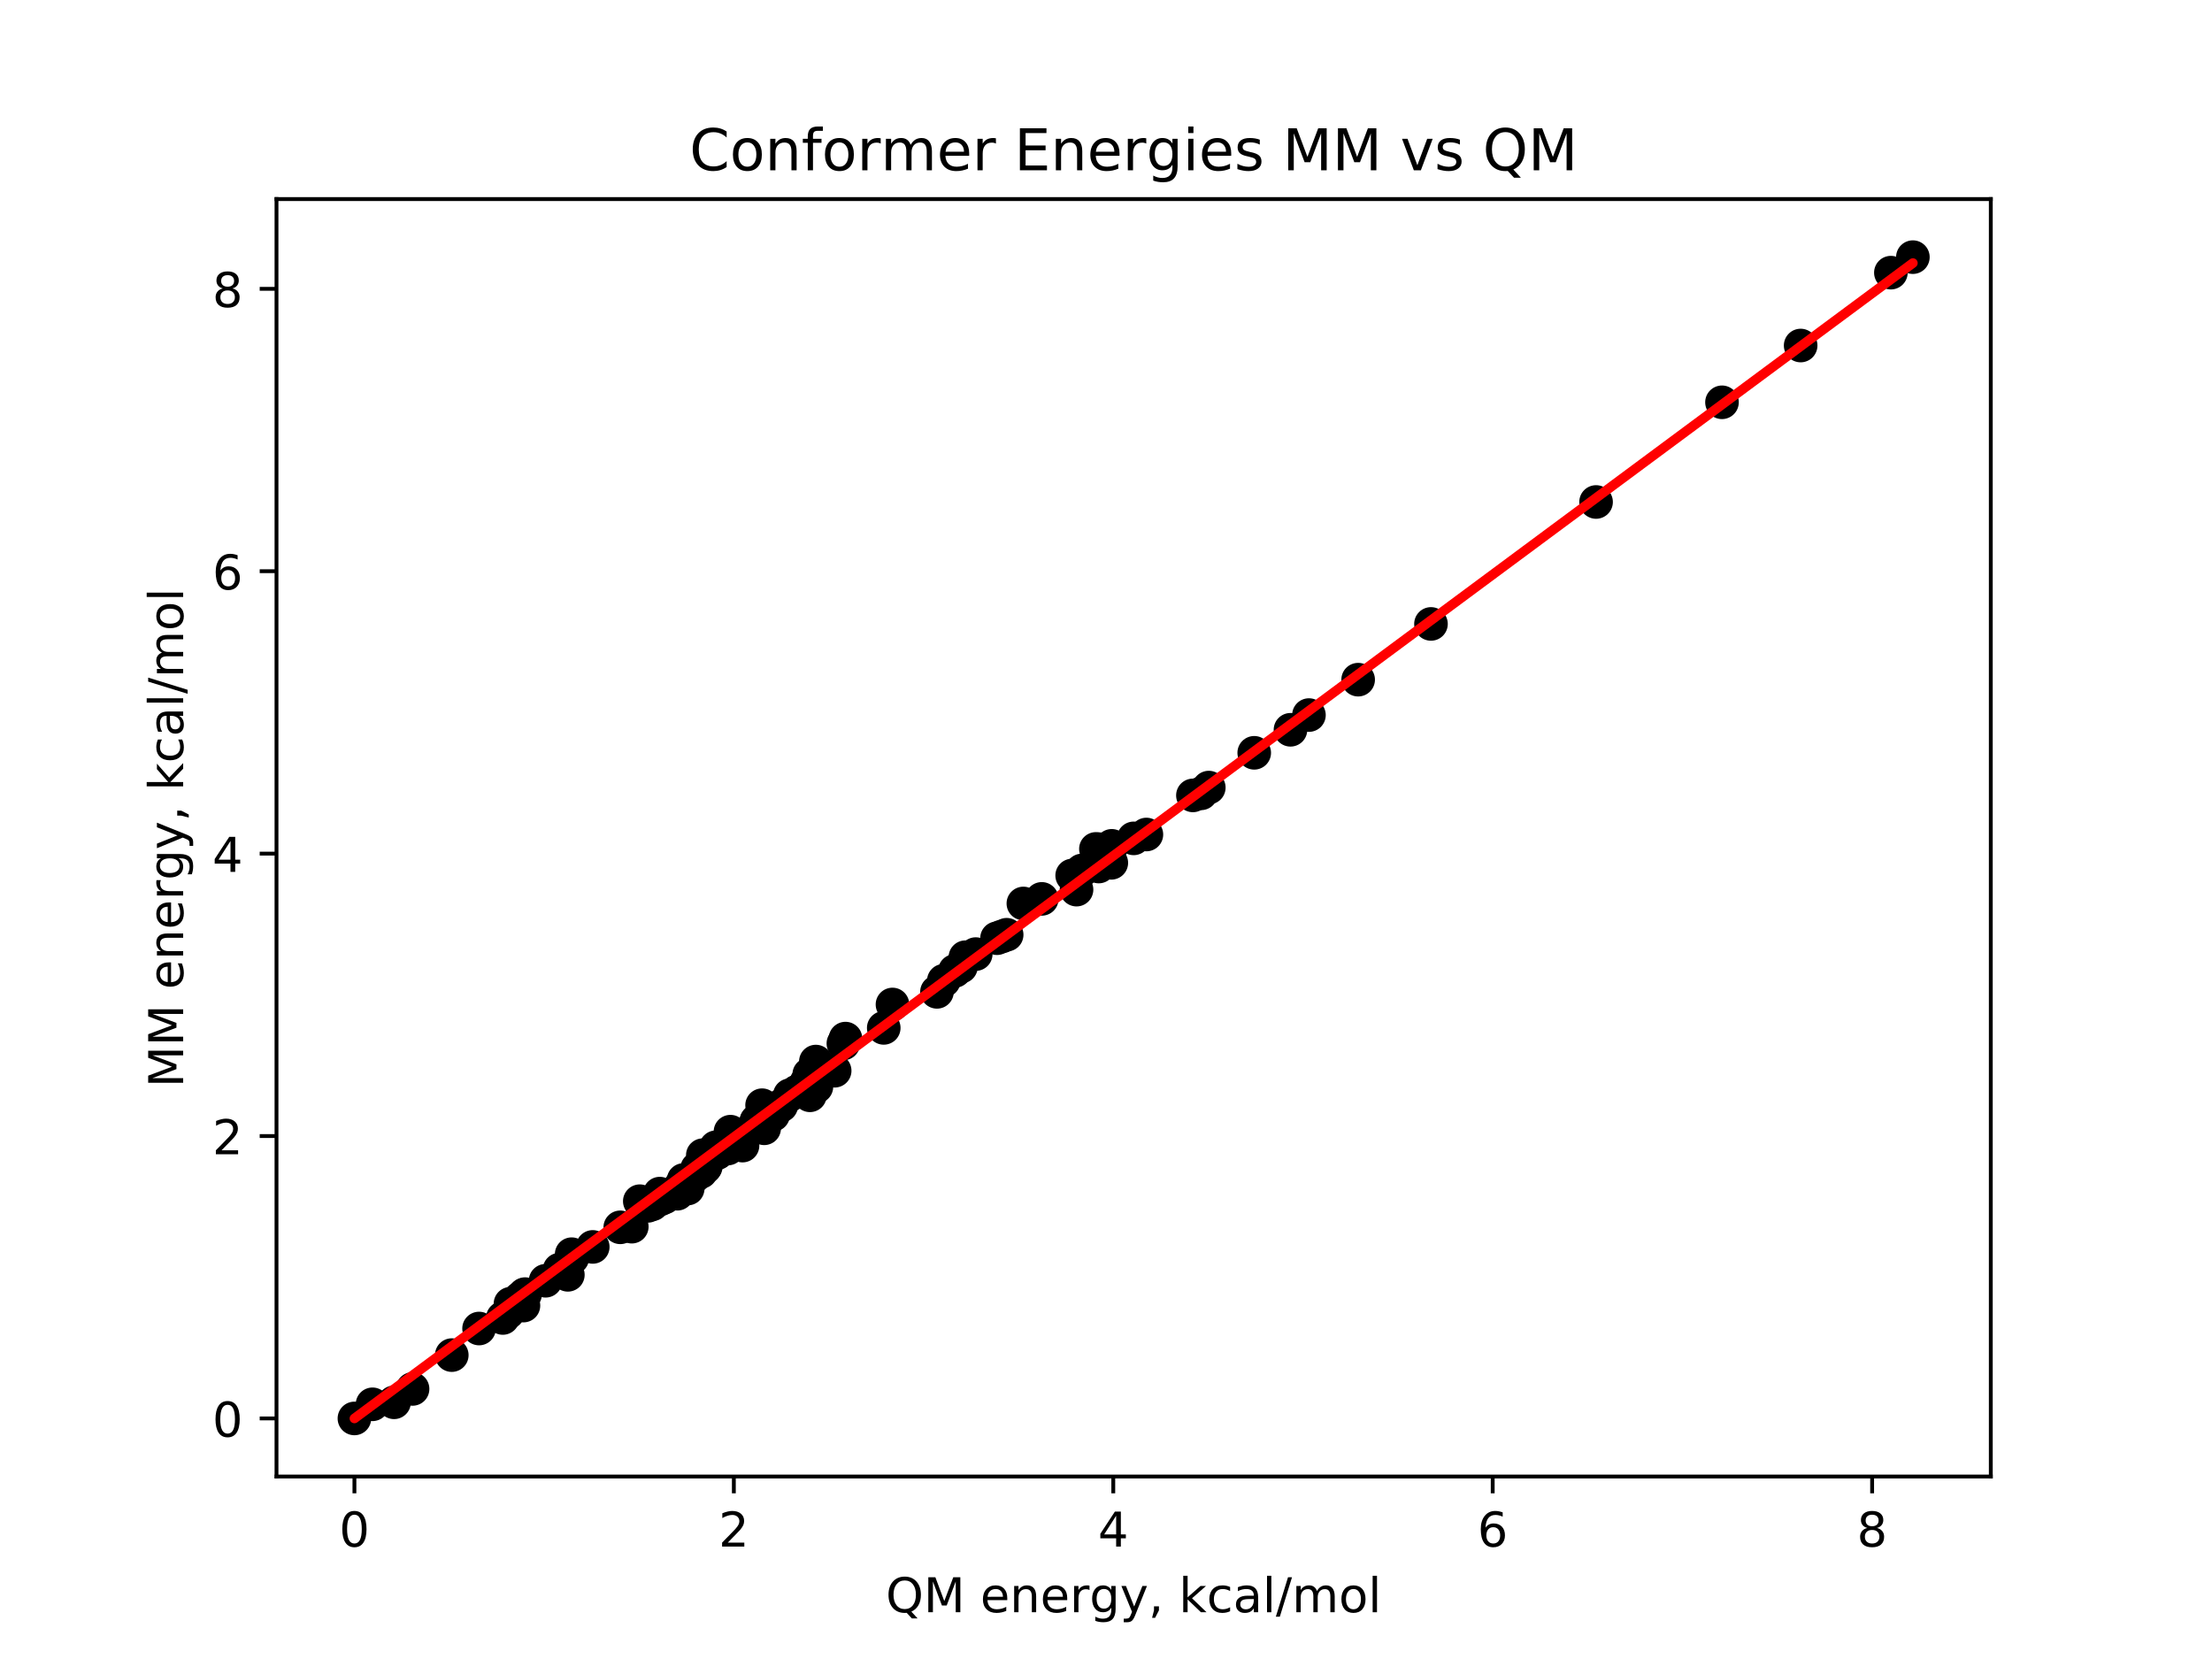 <?xml version="1.0" encoding="utf-8" standalone="no"?>
<!DOCTYPE svg PUBLIC "-//W3C//DTD SVG 1.1//EN"
  "http://www.w3.org/Graphics/SVG/1.1/DTD/svg11.dtd">
<!-- Created with matplotlib (http://matplotlib.org/) -->
<svg height="345.6pt" version="1.1" viewBox="0 0 460.8 345.6" width="460.8pt" xmlns="http://www.w3.org/2000/svg" xmlns:xlink="http://www.w3.org/1999/xlink">
 <defs>
  <style type="text/css">
*{stroke-linecap:butt;stroke-linejoin:round;}
  </style>
 </defs>
 <g id="figure_1">
  <g id="patch_1">
   <path d="M 0 345.6 
L 460.8 345.6 
L 460.8 0 
L 0 0 
z
" style="fill:#ffffff;"/>
  </g>
  <g id="axes_1">
   <g id="patch_2">
    <path d="M 57.6 307.584 
L 414.72 307.584 
L 414.72 41.472 
L 57.6 41.472 
z
" style="fill:#ffffff;"/>
   </g>
   <g id="matplotlib.axis_1">
    <g id="xtick_1">
     <g id="line2d_1">
      <defs>
       <path d="M 0 0 
L 0 3.5 
" id="m71f0c6edb3" style="stroke:#000000;stroke-width:0.8;"/>
      </defs>
      <g>
       <use style="stroke:#000000;stroke-width:0.8;" x="73.833" xlink:href="#m71f0c6edb3" y="307.584"/>
      </g>
     </g>
     <g id="text_1">
      <!-- 0 -->
      <defs>
       <path d="M 31.781 66.406 
Q 24.172 66.406 20.328 58.906 
Q 16.5 51.422 16.5 36.375 
Q 16.5 21.391 20.328 13.891 
Q 24.172 6.391 31.781 6.391 
Q 39.453 6.391 43.281 13.891 
Q 47.125 21.391 47.125 36.375 
Q 47.125 51.422 43.281 58.906 
Q 39.453 66.406 31.781 66.406 
z
M 31.781 74.219 
Q 44.047 74.219 50.516 64.516 
Q 56.984 54.828 56.984 36.375 
Q 56.984 17.969 50.516 8.266 
Q 44.047 -1.422 31.781 -1.422 
Q 19.531 -1.422 13.062 8.266 
Q 6.594 17.969 6.594 36.375 
Q 6.594 54.828 13.062 64.516 
Q 19.531 74.219 31.781 74.219 
z
" id="DejaVuSans-30"/>
      </defs>
      <g transform="translate(70.651 322.182)scale(0.1 -0.1)">
       <use xlink:href="#DejaVuSans-30"/>
      </g>
     </g>
    </g>
    <g id="xtick_2">
     <g id="line2d_2">
      <g>
       <use style="stroke:#000000;stroke-width:0.8;" x="152.874" xlink:href="#m71f0c6edb3" y="307.584"/>
      </g>
     </g>
     <g id="text_2">
      <!-- 2 -->
      <defs>
       <path d="M 19.188 8.297 
L 53.609 8.297 
L 53.609 0 
L 7.328 0 
L 7.328 8.297 
Q 12.938 14.109 22.625 23.891 
Q 32.328 33.688 34.812 36.531 
Q 39.547 41.844 41.422 45.531 
Q 43.312 49.219 43.312 52.781 
Q 43.312 58.594 39.234 62.25 
Q 35.156 65.922 28.609 65.922 
Q 23.969 65.922 18.812 64.312 
Q 13.672 62.703 7.812 59.422 
L 7.812 69.391 
Q 13.766 71.781 18.938 73 
Q 24.125 74.219 28.422 74.219 
Q 39.75 74.219 46.484 68.547 
Q 53.219 62.891 53.219 53.422 
Q 53.219 48.922 51.531 44.891 
Q 49.859 40.875 45.406 35.406 
Q 44.188 33.984 37.641 27.219 
Q 31.109 20.453 19.188 8.297 
z
" id="DejaVuSans-32"/>
      </defs>
      <g transform="translate(149.693 322.182)scale(0.1 -0.1)">
       <use xlink:href="#DejaVuSans-32"/>
      </g>
     </g>
    </g>
    <g id="xtick_3">
     <g id="line2d_3">
      <g>
       <use style="stroke:#000000;stroke-width:0.8;" x="231.915" xlink:href="#m71f0c6edb3" y="307.584"/>
      </g>
     </g>
     <g id="text_3">
      <!-- 4 -->
      <defs>
       <path d="M 37.797 64.312 
L 12.891 25.391 
L 37.797 25.391 
z
M 35.203 72.906 
L 47.609 72.906 
L 47.609 25.391 
L 58.016 25.391 
L 58.016 17.188 
L 47.609 17.188 
L 47.609 0 
L 37.797 0 
L 37.797 17.188 
L 4.891 17.188 
L 4.891 26.703 
z
" id="DejaVuSans-34"/>
      </defs>
      <g transform="translate(228.734 322.182)scale(0.1 -0.1)">
       <use xlink:href="#DejaVuSans-34"/>
      </g>
     </g>
    </g>
    <g id="xtick_4">
     <g id="line2d_4">
      <g>
       <use style="stroke:#000000;stroke-width:0.8;" x="310.957" xlink:href="#m71f0c6edb3" y="307.584"/>
      </g>
     </g>
     <g id="text_4">
      <!-- 6 -->
      <defs>
       <path d="M 33.016 40.375 
Q 26.375 40.375 22.484 35.828 
Q 18.609 31.297 18.609 23.391 
Q 18.609 15.531 22.484 10.953 
Q 26.375 6.391 33.016 6.391 
Q 39.656 6.391 43.531 10.953 
Q 47.406 15.531 47.406 23.391 
Q 47.406 31.297 43.531 35.828 
Q 39.656 40.375 33.016 40.375 
z
M 52.594 71.297 
L 52.594 62.312 
Q 48.875 64.062 45.094 64.984 
Q 41.312 65.922 37.594 65.922 
Q 27.828 65.922 22.672 59.328 
Q 17.531 52.734 16.797 39.406 
Q 19.672 43.656 24.016 45.922 
Q 28.375 48.188 33.594 48.188 
Q 44.578 48.188 50.953 41.516 
Q 57.328 34.859 57.328 23.391 
Q 57.328 12.156 50.688 5.359 
Q 44.047 -1.422 33.016 -1.422 
Q 20.359 -1.422 13.672 8.266 
Q 6.984 17.969 6.984 36.375 
Q 6.984 53.656 15.188 63.938 
Q 23.391 74.219 37.203 74.219 
Q 40.922 74.219 44.703 73.484 
Q 48.484 72.75 52.594 71.297 
z
" id="DejaVuSans-36"/>
      </defs>
      <g transform="translate(307.775 322.182)scale(0.1 -0.1)">
       <use xlink:href="#DejaVuSans-36"/>
      </g>
     </g>
    </g>
    <g id="xtick_5">
     <g id="line2d_5">
      <g>
       <use style="stroke:#000000;stroke-width:0.8;" x="389.998" xlink:href="#m71f0c6edb3" y="307.584"/>
      </g>
     </g>
     <g id="text_5">
      <!-- 8 -->
      <defs>
       <path d="M 31.781 34.625 
Q 24.75 34.625 20.719 30.859 
Q 16.703 27.094 16.703 20.516 
Q 16.703 13.922 20.719 10.156 
Q 24.75 6.391 31.781 6.391 
Q 38.812 6.391 42.859 10.172 
Q 46.922 13.969 46.922 20.516 
Q 46.922 27.094 42.891 30.859 
Q 38.875 34.625 31.781 34.625 
z
M 21.922 38.812 
Q 15.578 40.375 12.031 44.719 
Q 8.5 49.078 8.5 55.328 
Q 8.5 64.062 14.719 69.141 
Q 20.953 74.219 31.781 74.219 
Q 42.672 74.219 48.875 69.141 
Q 55.078 64.062 55.078 55.328 
Q 55.078 49.078 51.531 44.719 
Q 48 40.375 41.703 38.812 
Q 48.828 37.156 52.797 32.312 
Q 56.781 27.484 56.781 20.516 
Q 56.781 9.906 50.312 4.234 
Q 43.844 -1.422 31.781 -1.422 
Q 19.734 -1.422 13.25 4.234 
Q 6.781 9.906 6.781 20.516 
Q 6.781 27.484 10.781 32.312 
Q 14.797 37.156 21.922 38.812 
z
M 18.312 54.391 
Q 18.312 48.734 21.844 45.562 
Q 25.391 42.391 31.781 42.391 
Q 38.141 42.391 41.719 45.562 
Q 45.312 48.734 45.312 54.391 
Q 45.312 60.062 41.719 63.234 
Q 38.141 66.406 31.781 66.406 
Q 25.391 66.406 21.844 63.234 
Q 18.312 60.062 18.312 54.391 
z
" id="DejaVuSans-38"/>
      </defs>
      <g transform="translate(386.817 322.182)scale(0.1 -0.1)">
       <use xlink:href="#DejaVuSans-38"/>
      </g>
     </g>
    </g>
    <g id="text_6">
     <!-- QM energy, kcal/mol -->
     <defs>
      <path d="M 39.406 66.219 
Q 28.656 66.219 22.328 58.203 
Q 16.016 50.203 16.016 36.375 
Q 16.016 22.609 22.328 14.594 
Q 28.656 6.594 39.406 6.594 
Q 50.141 6.594 56.422 14.594 
Q 62.703 22.609 62.703 36.375 
Q 62.703 50.203 56.422 58.203 
Q 50.141 66.219 39.406 66.219 
z
M 53.219 1.312 
L 66.219 -12.891 
L 54.297 -12.891 
L 43.5 -1.219 
Q 41.891 -1.312 41.031 -1.359 
Q 40.188 -1.422 39.406 -1.422 
Q 24.031 -1.422 14.812 8.859 
Q 5.609 19.141 5.609 36.375 
Q 5.609 53.656 14.812 63.938 
Q 24.031 74.219 39.406 74.219 
Q 54.734 74.219 63.906 63.938 
Q 73.094 53.656 73.094 36.375 
Q 73.094 23.688 67.984 14.641 
Q 62.891 5.609 53.219 1.312 
z
" id="DejaVuSans-51"/>
      <path d="M 9.812 72.906 
L 24.516 72.906 
L 43.109 23.297 
L 61.812 72.906 
L 76.516 72.906 
L 76.516 0 
L 66.891 0 
L 66.891 64.016 
L 48.094 14.016 
L 38.188 14.016 
L 19.391 64.016 
L 19.391 0 
L 9.812 0 
z
" id="DejaVuSans-4d"/>
      <path id="DejaVuSans-20"/>
      <path d="M 56.203 29.594 
L 56.203 25.203 
L 14.891 25.203 
Q 15.484 15.922 20.484 11.062 
Q 25.484 6.203 34.422 6.203 
Q 39.594 6.203 44.453 7.469 
Q 49.312 8.734 54.109 11.281 
L 54.109 2.781 
Q 49.266 0.734 44.188 -0.344 
Q 39.109 -1.422 33.891 -1.422 
Q 20.797 -1.422 13.156 6.188 
Q 5.516 13.812 5.516 26.812 
Q 5.516 40.234 12.766 48.109 
Q 20.016 56 32.328 56 
Q 43.359 56 49.781 48.891 
Q 56.203 41.797 56.203 29.594 
z
M 47.219 32.234 
Q 47.125 39.594 43.094 43.984 
Q 39.062 48.391 32.422 48.391 
Q 24.906 48.391 20.391 44.141 
Q 15.875 39.891 15.188 32.172 
z
" id="DejaVuSans-65"/>
      <path d="M 54.891 33.016 
L 54.891 0 
L 45.906 0 
L 45.906 32.719 
Q 45.906 40.484 42.875 44.328 
Q 39.844 48.188 33.797 48.188 
Q 26.516 48.188 22.312 43.547 
Q 18.109 38.922 18.109 30.906 
L 18.109 0 
L 9.078 0 
L 9.078 54.688 
L 18.109 54.688 
L 18.109 46.188 
Q 21.344 51.125 25.703 53.562 
Q 30.078 56 35.797 56 
Q 45.219 56 50.047 50.172 
Q 54.891 44.344 54.891 33.016 
z
" id="DejaVuSans-6e"/>
      <path d="M 41.109 46.297 
Q 39.594 47.172 37.812 47.578 
Q 36.031 48 33.891 48 
Q 26.266 48 22.188 43.047 
Q 18.109 38.094 18.109 28.812 
L 18.109 0 
L 9.078 0 
L 9.078 54.688 
L 18.109 54.688 
L 18.109 46.188 
Q 20.953 51.172 25.484 53.578 
Q 30.031 56 36.531 56 
Q 37.453 56 38.578 55.875 
Q 39.703 55.766 41.062 55.516 
z
" id="DejaVuSans-72"/>
      <path d="M 45.406 27.984 
Q 45.406 37.75 41.375 43.109 
Q 37.359 48.484 30.078 48.484 
Q 22.859 48.484 18.828 43.109 
Q 14.797 37.75 14.797 27.984 
Q 14.797 18.266 18.828 12.891 
Q 22.859 7.516 30.078 7.516 
Q 37.359 7.516 41.375 12.891 
Q 45.406 18.266 45.406 27.984 
z
M 54.391 6.781 
Q 54.391 -7.172 48.188 -13.984 
Q 42 -20.797 29.203 -20.797 
Q 24.469 -20.797 20.266 -20.094 
Q 16.062 -19.391 12.109 -17.922 
L 12.109 -9.188 
Q 16.062 -11.328 19.922 -12.344 
Q 23.781 -13.375 27.781 -13.375 
Q 36.625 -13.375 41.016 -8.766 
Q 45.406 -4.156 45.406 5.172 
L 45.406 9.625 
Q 42.625 4.781 38.281 2.391 
Q 33.938 0 27.875 0 
Q 17.828 0 11.672 7.656 
Q 5.516 15.328 5.516 27.984 
Q 5.516 40.672 11.672 48.328 
Q 17.828 56 27.875 56 
Q 33.938 56 38.281 53.609 
Q 42.625 51.219 45.406 46.391 
L 45.406 54.688 
L 54.391 54.688 
z
" id="DejaVuSans-67"/>
      <path d="M 32.172 -5.078 
Q 28.375 -14.844 24.75 -17.812 
Q 21.141 -20.797 15.094 -20.797 
L 7.906 -20.797 
L 7.906 -13.281 
L 13.188 -13.281 
Q 16.891 -13.281 18.938 -11.516 
Q 21 -9.766 23.484 -3.219 
L 25.094 0.875 
L 2.984 54.688 
L 12.5 54.688 
L 29.594 11.922 
L 46.688 54.688 
L 56.203 54.688 
z
" id="DejaVuSans-79"/>
      <path d="M 11.719 12.406 
L 22.016 12.406 
L 22.016 4 
L 14.016 -11.625 
L 7.719 -11.625 
L 11.719 4 
z
" id="DejaVuSans-2c"/>
      <path d="M 9.078 75.984 
L 18.109 75.984 
L 18.109 31.109 
L 44.922 54.688 
L 56.391 54.688 
L 27.391 29.109 
L 57.625 0 
L 45.906 0 
L 18.109 26.703 
L 18.109 0 
L 9.078 0 
z
" id="DejaVuSans-6b"/>
      <path d="M 48.781 52.594 
L 48.781 44.188 
Q 44.969 46.297 41.141 47.344 
Q 37.312 48.391 33.406 48.391 
Q 24.656 48.391 19.812 42.844 
Q 14.984 37.312 14.984 27.297 
Q 14.984 17.281 19.812 11.734 
Q 24.656 6.203 33.406 6.203 
Q 37.312 6.203 41.141 7.25 
Q 44.969 8.297 48.781 10.406 
L 48.781 2.094 
Q 45.016 0.344 40.984 -0.531 
Q 36.969 -1.422 32.422 -1.422 
Q 20.062 -1.422 12.781 6.344 
Q 5.516 14.109 5.516 27.297 
Q 5.516 40.672 12.859 48.328 
Q 20.219 56 33.016 56 
Q 37.156 56 41.109 55.141 
Q 45.062 54.297 48.781 52.594 
z
" id="DejaVuSans-63"/>
      <path d="M 34.281 27.484 
Q 23.391 27.484 19.188 25 
Q 14.984 22.516 14.984 16.5 
Q 14.984 11.719 18.141 8.906 
Q 21.297 6.109 26.703 6.109 
Q 34.188 6.109 38.703 11.406 
Q 43.219 16.703 43.219 25.484 
L 43.219 27.484 
z
M 52.203 31.203 
L 52.203 0 
L 43.219 0 
L 43.219 8.297 
Q 40.141 3.328 35.547 0.953 
Q 30.953 -1.422 24.312 -1.422 
Q 15.922 -1.422 10.953 3.297 
Q 6 8.016 6 15.922 
Q 6 25.141 12.172 29.828 
Q 18.359 34.516 30.609 34.516 
L 43.219 34.516 
L 43.219 35.406 
Q 43.219 41.609 39.141 45 
Q 35.062 48.391 27.688 48.391 
Q 23 48.391 18.547 47.266 
Q 14.109 46.141 10.016 43.891 
L 10.016 52.203 
Q 14.938 54.109 19.578 55.047 
Q 24.219 56 28.609 56 
Q 40.484 56 46.344 49.844 
Q 52.203 43.703 52.203 31.203 
z
" id="DejaVuSans-61"/>
      <path d="M 9.422 75.984 
L 18.406 75.984 
L 18.406 0 
L 9.422 0 
z
" id="DejaVuSans-6c"/>
      <path d="M 25.391 72.906 
L 33.688 72.906 
L 8.297 -9.281 
L 0 -9.281 
z
" id="DejaVuSans-2f"/>
      <path d="M 52 44.188 
Q 55.375 50.25 60.062 53.125 
Q 64.75 56 71.094 56 
Q 79.641 56 84.281 50.016 
Q 88.922 44.047 88.922 33.016 
L 88.922 0 
L 79.891 0 
L 79.891 32.719 
Q 79.891 40.578 77.094 44.375 
Q 74.312 48.188 68.609 48.188 
Q 61.625 48.188 57.562 43.547 
Q 53.516 38.922 53.516 30.906 
L 53.516 0 
L 44.484 0 
L 44.484 32.719 
Q 44.484 40.625 41.703 44.406 
Q 38.922 48.188 33.109 48.188 
Q 26.219 48.188 22.156 43.531 
Q 18.109 38.875 18.109 30.906 
L 18.109 0 
L 9.078 0 
L 9.078 54.688 
L 18.109 54.688 
L 18.109 46.188 
Q 21.188 51.219 25.484 53.609 
Q 29.781 56 35.688 56 
Q 41.656 56 45.828 52.969 
Q 50 49.953 52 44.188 
z
" id="DejaVuSans-6d"/>
      <path d="M 30.609 48.391 
Q 23.391 48.391 19.188 42.75 
Q 14.984 37.109 14.984 27.297 
Q 14.984 17.484 19.156 11.844 
Q 23.344 6.203 30.609 6.203 
Q 37.797 6.203 41.984 11.859 
Q 46.188 17.531 46.188 27.297 
Q 46.188 37.016 41.984 42.703 
Q 37.797 48.391 30.609 48.391 
z
M 30.609 56 
Q 42.328 56 49.016 48.375 
Q 55.719 40.766 55.719 27.297 
Q 55.719 13.875 49.016 6.219 
Q 42.328 -1.422 30.609 -1.422 
Q 18.844 -1.422 12.172 6.219 
Q 5.516 13.875 5.516 27.297 
Q 5.516 40.766 12.172 48.375 
Q 18.844 56 30.609 56 
z
" id="DejaVuSans-6f"/>
     </defs>
     <g transform="translate(184.532 335.861)scale(0.1 -0.1)">
      <use xlink:href="#DejaVuSans-51"/>
      <use x="78.711" xlink:href="#DejaVuSans-4d"/>
      <use x="164.99" xlink:href="#DejaVuSans-20"/>
      <use x="196.777" xlink:href="#DejaVuSans-65"/>
      <use x="258.301" xlink:href="#DejaVuSans-6e"/>
      <use x="321.68" xlink:href="#DejaVuSans-65"/>
      <use x="383.203" xlink:href="#DejaVuSans-72"/>
      <use x="424.301" xlink:href="#DejaVuSans-67"/>
      <use x="487.777" xlink:href="#DejaVuSans-79"/>
      <use x="546.957" xlink:href="#DejaVuSans-2c"/>
      <use x="578.744" xlink:href="#DejaVuSans-20"/>
      <use x="610.531" xlink:href="#DejaVuSans-6b"/>
      <use x="668.441" xlink:href="#DejaVuSans-63"/>
      <use x="723.422" xlink:href="#DejaVuSans-61"/>
      <use x="784.701" xlink:href="#DejaVuSans-6c"/>
      <use x="812.484" xlink:href="#DejaVuSans-2f"/>
      <use x="846.176" xlink:href="#DejaVuSans-6d"/>
      <use x="943.588" xlink:href="#DejaVuSans-6f"/>
      <use x="1004.77" xlink:href="#DejaVuSans-6c"/>
     </g>
    </g>
   </g>
   <g id="matplotlib.axis_2">
    <g id="ytick_1">
     <g id="line2d_6">
      <defs>
       <path d="M 0 0 
L -3.5 0 
" id="m12fc62e695" style="stroke:#000000;stroke-width:0.8;"/>
      </defs>
      <g>
       <use style="stroke:#000000;stroke-width:0.8;" x="57.6" xlink:href="#m12fc62e695" y="295.488"/>
      </g>
     </g>
     <g id="text_7">
      <!-- 0 -->
      <g transform="translate(44.237 299.287)scale(0.1 -0.1)">
       <use xlink:href="#DejaVuSans-30"/>
      </g>
     </g>
    </g>
    <g id="ytick_2">
     <g id="line2d_7">
      <g>
       <use style="stroke:#000000;stroke-width:0.8;" x="57.6" xlink:href="#m12fc62e695" y="236.657"/>
      </g>
     </g>
     <g id="text_8">
      <!-- 2 -->
      <g transform="translate(44.237 240.456)scale(0.1 -0.1)">
       <use xlink:href="#DejaVuSans-32"/>
      </g>
     </g>
    </g>
    <g id="ytick_3">
     <g id="line2d_8">
      <g>
       <use style="stroke:#000000;stroke-width:0.8;" x="57.6" xlink:href="#m12fc62e695" y="177.826"/>
      </g>
     </g>
     <g id="text_9">
      <!-- 4 -->
      <g transform="translate(44.237 181.625)scale(0.1 -0.1)">
       <use xlink:href="#DejaVuSans-34"/>
      </g>
     </g>
    </g>
    <g id="ytick_4">
     <g id="line2d_9">
      <g>
       <use style="stroke:#000000;stroke-width:0.8;" x="57.6" xlink:href="#m12fc62e695" y="118.995"/>
      </g>
     </g>
     <g id="text_10">
      <!-- 6 -->
      <g transform="translate(44.237 122.794)scale(0.1 -0.1)">
       <use xlink:href="#DejaVuSans-36"/>
      </g>
     </g>
    </g>
    <g id="ytick_5">
     <g id="line2d_10">
      <g>
       <use style="stroke:#000000;stroke-width:0.8;" x="57.6" xlink:href="#m12fc62e695" y="60.164"/>
      </g>
     </g>
     <g id="text_11">
      <!-- 8 -->
      <g transform="translate(44.237 63.963)scale(0.1 -0.1)">
       <use xlink:href="#DejaVuSans-38"/>
      </g>
     </g>
    </g>
    <g id="text_12">
     <!-- MM energy, kcal/mol -->
     <g transform="translate(38.158 226.534)rotate(-90)scale(0.1 -0.1)">
      <use xlink:href="#DejaVuSans-4d"/>
      <use x="86.279" xlink:href="#DejaVuSans-4d"/>
      <use x="172.559" xlink:href="#DejaVuSans-20"/>
      <use x="204.346" xlink:href="#DejaVuSans-65"/>
      <use x="265.869" xlink:href="#DejaVuSans-6e"/>
      <use x="329.248" xlink:href="#DejaVuSans-65"/>
      <use x="390.771" xlink:href="#DejaVuSans-72"/>
      <use x="431.869" xlink:href="#DejaVuSans-67"/>
      <use x="495.346" xlink:href="#DejaVuSans-79"/>
      <use x="554.525" xlink:href="#DejaVuSans-2c"/>
      <use x="586.312" xlink:href="#DejaVuSans-20"/>
      <use x="618.1" xlink:href="#DejaVuSans-6b"/>
      <use x="676.01" xlink:href="#DejaVuSans-63"/>
      <use x="730.99" xlink:href="#DejaVuSans-61"/>
      <use x="792.27" xlink:href="#DejaVuSans-6c"/>
      <use x="820.053" xlink:href="#DejaVuSans-2f"/>
      <use x="853.744" xlink:href="#DejaVuSans-6d"/>
      <use x="951.156" xlink:href="#DejaVuSans-6f"/>
      <use x="1012.338" xlink:href="#DejaVuSans-6c"/>
     </g>
    </g>
   </g>
   <g id="line2d_11">
    <defs>
     <path d="M 0 3 
C 0.796 3 1.559 2.684 2.121 2.121 
C 2.684 1.559 3 0.796 3 0 
C 3 -0.796 2.684 -1.559 2.121 -2.121 
C 1.559 -2.684 0.796 -3 0 -3 
C -0.796 -3 -1.559 -2.684 -2.121 -2.121 
C -2.684 -1.559 -3 -0.796 -3 0 
C -3 0.796 -2.684 1.559 -2.121 2.121 
C -1.559 2.684 -0.796 3 0 3 
z
" id="m7b7bc96766" style="stroke:#000000;"/>
    </defs>
    <g clip-path="url(#pb794fefd8b)">
     <use style="stroke:#000000;" x="137.557" xlink:href="#m7b7bc96766" y="249.855"/>
     <use style="stroke:#000000;" x="146.844" xlink:href="#m7b7bc96766" y="242.255"/>
     <use style="stroke:#000000;" x="170.837" xlink:href="#m7b7bc96766" y="223.441"/>
     <use style="stroke:#000000;" x="203.263" xlink:href="#m7b7bc96766" y="198.756"/>
     <use style="stroke:#000000;" x="236.17" xlink:href="#m7b7bc96766" y="174.648"/>
     <use style="stroke:#000000;" x="261.279" xlink:href="#m7b7bc96766" y="156.823"/>
     <use style="stroke:#000000;" x="272.677" xlink:href="#m7b7bc96766" y="148.962"/>
     <use style="stroke:#000000;" x="268.831" xlink:href="#m7b7bc96766" y="152.028"/>
     <use style="stroke:#000000;" x="251.815" xlink:href="#m7b7bc96766" y="164.069"/>
     <use style="stroke:#000000;" x="228.891" xlink:href="#m7b7bc96766" y="180.514"/>
     <use style="stroke:#000000;" x="208.7" xlink:href="#m7b7bc96766" y="195.093"/>
     <use style="stroke:#000000;" x="200.185" xlink:href="#m7b7bc96766" y="201.384"/>
     <use style="stroke:#000000;" x="209.705" xlink:href="#m7b7bc96766" y="194.725"/>
     <use style="stroke:#000000;" x="238.815" xlink:href="#m7b7bc96766" y="173.844"/>
     <use style="stroke:#000000;" x="282.927" xlink:href="#m7b7bc96766" y="141.588"/>
     <use style="stroke:#000000;" x="332.491" xlink:href="#m7b7bc96766" y="104.573"/>
     <use style="stroke:#000000;" x="375.108" xlink:href="#m7b7bc96766" y="71.98"/>
     <use style="stroke:#000000;" x="398.487" xlink:href="#m7b7bc96766" y="53.568"/>
     <use style="stroke:#000000;" x="393.905" xlink:href="#m7b7bc96766" y="56.799"/>
     <use style="stroke:#000000;" x="358.722" xlink:href="#m7b7bc96766" y="83.806"/>
     <use style="stroke:#000000;" x="298.099" xlink:href="#m7b7bc96766" y="129.977"/>
     <use style="stroke:#000000;" x="224.261" xlink:href="#m7b7bc96766" y="185.327"/>
     <use style="stroke:#000000;" x="153.194" xlink:href="#m7b7bc96766" y="237.803"/>
     <use style="stroke:#000000;" x="99.799" xlink:href="#m7b7bc96766" y="276.756"/>
     <use style="stroke:#000000;" x="73.833" xlink:href="#m7b7bc96766" y="295.488"/>
     <use style="stroke:#000000;" x="77.602" xlink:href="#m7b7bc96766" y="292.543"/>
     <use style="stroke:#000000;" x="106.343" xlink:href="#m7b7bc96766" y="271.587"/>
     <use style="stroke:#000000;" x="149.71" xlink:href="#m7b7bc96766" y="239.983"/>
     <use style="stroke:#000000;" x="195.187" xlink:href="#m7b7bc96766" y="206.622"/>
     <use style="stroke:#000000;" x="231.506" xlink:href="#m7b7bc96766" y="179.744"/>
     <use style="stroke:#000000;" x="250.217" xlink:href="#m7b7bc96766" y="165.266"/>
     <use style="stroke:#000000;" x="248.506" xlink:href="#m7b7bc96766" y="165.698"/>
     <use style="stroke:#000000;" x="229.013" xlink:href="#m7b7bc96766" y="179.675"/>
     <use style="stroke:#000000;" x="198.918" xlink:href="#m7b7bc96766" y="202.265"/>
     <use style="stroke:#000000;" x="168.011" xlink:href="#m7b7bc96766" y="226.198"/>
     <use style="stroke:#000000;" x="145.387" xlink:href="#m7b7bc96766" y="243.907"/>
     <use style="stroke:#000000;" x="143.263" xlink:href="#m7b7bc96766" y="247.6"/>
     <use style="stroke:#000000;" x="141.097" xlink:href="#m7b7bc96766" y="248.679"/>
     <use style="stroke:#000000;" x="147.03" xlink:href="#m7b7bc96766" y="243.002"/>
     <use style="stroke:#000000;" x="157.601" xlink:href="#m7b7bc96766" y="233.476"/>
     <use style="stroke:#000000;" x="168.581" xlink:href="#m7b7bc96766" y="223.801"/>
     <use style="stroke:#000000;" x="175.692" xlink:href="#m7b7bc96766" y="217.373"/>
     <use style="stroke:#000000;" x="176.13" xlink:href="#m7b7bc96766" y="216.359"/>
     <use style="stroke:#000000;" x="169.954" xlink:href="#m7b7bc96766" y="221.143"/>
     <use style="stroke:#000000;" x="158.757" xlink:href="#m7b7bc96766" y="230.235"/>
     <use style="stroke:#000000;" x="146.411" xlink:href="#m7b7bc96766" y="240.642"/>
     <use style="stroke:#000000;" x="137.442" xlink:href="#m7b7bc96766" y="248.653"/>
     <use style="stroke:#000000;" x="135.89" xlink:href="#m7b7bc96766" y="250.884"/>
     <use style="stroke:#000000;" x="143.925" xlink:href="#m7b7bc96766" y="245.35"/>
     <use style="stroke:#000000;" x="161.063" xlink:href="#m7b7bc96766" y="232.242"/>
     <use style="stroke:#000000;" x="184.101" xlink:href="#m7b7bc96766" y="214.129"/>
     <use style="stroke:#000000;" x="207.695" xlink:href="#m7b7bc96766" y="195.446"/>
     <use style="stroke:#000000;" x="225.374" xlink:href="#m7b7bc96766" y="181.337"/>
     <use style="stroke:#000000;" x="231.598" xlink:href="#m7b7bc96766" y="176.202"/>
     <use style="stroke:#000000;" x="223.353" xlink:href="#m7b7bc96766" y="182.38"/>
     <use style="stroke:#000000;" x="201.108" xlink:href="#m7b7bc96766" y="199.404"/>
     <use style="stroke:#000000;" x="169.32" xlink:href="#m7b7bc96766" y="224.037"/>
     <use style="stroke:#000000;" x="134.666" xlink:href="#m7b7bc96766" y="251.06"/>
     <use style="stroke:#000000;" x="104.743" xlink:href="#m7b7bc96766" y="274.56"/>
     <use style="stroke:#000000;" x="85.945" xlink:href="#m7b7bc96766" y="289.34"/>
     <use style="stroke:#000000;" x="82.091" xlink:href="#m7b7bc96766" y="292.126"/>
     <use style="stroke:#000000;" x="94.114" xlink:href="#m7b7bc96766" y="282.294"/>
     <use style="stroke:#000000;" x="119.241" xlink:href="#m7b7bc96766" y="262.011"/>
     <use style="stroke:#000000;" x="152.169" xlink:href="#m7b7bc96766" y="235.748"/>
     <use style="stroke:#000000;" x="185.92" xlink:href="#m7b7bc96766" y="209.254"/>
     <use style="stroke:#000000;" x="213.187" xlink:href="#m7b7bc96766" y="188.209"/>
     <use style="stroke:#000000;" x="228.299" xlink:href="#m7b7bc96766" y="176.845"/>
     <use style="stroke:#000000;" x="229.057" xlink:href="#m7b7bc96766" y="176.904"/>
     <use style="stroke:#000000;" x="217.02" xlink:href="#m7b7bc96766" y="187.254"/>
     <use style="stroke:#000000;" x="196.616" xlink:href="#m7b7bc96766" y="204.294"/>
     <use style="stroke:#000000;" x="173.877" xlink:href="#m7b7bc96766" y="223.055"/>
     <use style="stroke:#000000;" x="154.682" xlink:href="#m7b7bc96766" y="238.649"/>
     <use style="stroke:#000000;" x="138.536" xlink:href="#m7b7bc96766" y="249.072"/>
     <use style="stroke:#000000;" x="142.409" xlink:href="#m7b7bc96766" y="245.81"/>
     <use style="stroke:#000000;" x="149.346" xlink:href="#m7b7bc96766" y="240.255"/>
     <use style="stroke:#000000;" x="157.515" xlink:href="#m7b7bc96766" y="233.733"/>
     <use style="stroke:#000000;" x="164.526" xlink:href="#m7b7bc96766" y="228.148"/>
     <use style="stroke:#000000;" x="167.943" xlink:href="#m7b7bc96766" y="225.543"/>
     <use style="stroke:#000000;" x="165.99" xlink:href="#m7b7bc96766" y="227.399"/>
     <use style="stroke:#000000;" x="158.297" xlink:href="#m7b7bc96766" y="233.988"/>
     <use style="stroke:#000000;" x="146.033" xlink:href="#m7b7bc96766" y="244.131"/>
     <use style="stroke:#000000;" x="131.612" xlink:href="#m7b7bc96766" y="255.539"/>
     <use style="stroke:#000000;" x="118.294" xlink:href="#m7b7bc96766" y="265.569"/>
     <use style="stroke:#000000;" x="109.043" xlink:href="#m7b7bc96766" y="271.977"/>
     <use style="stroke:#000000;" x="105.837" xlink:href="#m7b7bc96766" y="273.414"/>
     <use style="stroke:#000000;" x="109.394" xlink:href="#m7b7bc96766" y="269.587"/>
     <use style="stroke:#000000;" x="119.09" xlink:href="#m7b7bc96766" y="261.271"/>
     <use style="stroke:#000000;" x="133.281" xlink:href="#m7b7bc96766" y="250.231"/>
     <use style="stroke:#000000;" x="149.149" xlink:href="#m7b7bc96766" y="238.989"/>
     <use style="stroke:#000000;" x="162.755" xlink:href="#m7b7bc96766" y="230.301"/>
     <use style="stroke:#000000;" x="170.075" xlink:href="#m7b7bc96766" y="226.381"/>
     <use style="stroke:#000000;" x="168.724" xlink:href="#m7b7bc96766" y="228.174"/>
     <use style="stroke:#000000;" x="159.193" xlink:href="#m7b7bc96766" y="235.046"/>
     <use style="stroke:#000000;" x="144.631" xlink:href="#m7b7bc96766" y="245.06"/>
     <use style="stroke:#000000;" x="129.213" xlink:href="#m7b7bc96766" y="255.674"/>
     <use style="stroke:#000000;" x="116.569" xlink:href="#m7b7bc96766" y="264.481"/>
     <use style="stroke:#000000;" x="109.213" xlink:href="#m7b7bc96766" y="269.714"/>
     <use style="stroke:#000000;" x="108.332" xlink:href="#m7b7bc96766" y="270.471"/>
     <use style="stroke:#000000;" x="113.656" xlink:href="#m7b7bc96766" y="266.807"/>
     <use style="stroke:#000000;" x="123.481" xlink:href="#m7b7bc96766" y="259.757"/>
     <use style="stroke:#000000;" x="134.971" xlink:href="#m7b7bc96766" y="251.203"/>
     <use style="stroke:#000000;" x="145.216" xlink:href="#m7b7bc96766" y="243.439"/>
     <use style="stroke:#000000;" x="151.921" xlink:href="#m7b7bc96766" y="238.444"/>
     <use style="stroke:#000000;" x="153.876" xlink:href="#m7b7bc96766" y="237.179"/>
     <use style="stroke:#000000;" x="151.647" xlink:href="#m7b7bc96766" y="239.262"/>
     <use style="stroke:#000000;" x="146.842" xlink:href="#m7b7bc96766" y="243.229"/>
     <use style="stroke:#000000;" x="141.705" xlink:href="#m7b7bc96766" y="247.18"/>
     <use style="stroke:#000000;" x="138.442" xlink:href="#m7b7bc96766" y="249.459"/>
    </g>
   </g>
   <g id="line2d_12">
    <path clip-path="url(#pb794fefd8b)" d="M 137.557 248.245 
L 146.844 241.361 
L 170.837 223.573 
L 203.263 199.534 
L 236.17 175.138 
L 261.279 156.523 
L 272.677 148.072 
L 268.831 150.924 
L 251.815 163.539 
L 228.891 180.534 
L 208.7 195.503 
L 200.185 201.816 
L 209.705 194.758 
L 238.815 173.177 
L 282.927 140.473 
L 332.491 103.728 
L 375.108 72.134 
L 398.487 54.802 
L 393.905 58.199 
L 358.722 84.283 
L 298.099 129.226 
L 224.261 183.966 
L 153.194 236.652 
L 99.799 276.238 
L 73.833 295.488 
L 77.602 292.694 
L 106.343 271.386 
L 149.71 239.235 
L 195.187 205.521 
L 231.506 178.595 
L 250.217 164.723 
L 248.506 165.992 
L 229.013 180.444 
L 198.918 202.755 
L 168.011 225.668 
L 145.387 242.441 
L 143.263 244.015 
L 141.097 245.621 
L 147.03 241.222 
L 157.601 233.385 
L 168.581 225.246 
L 175.692 219.973 
L 176.13 219.649 
L 169.954 224.227 
L 158.757 232.529 
L 146.411 241.681 
L 137.442 248.331 
L 135.89 249.481 
L 143.925 243.525 
L 161.063 230.819 
L 184.101 213.74 
L 207.695 196.248 
L 225.374 183.141 
L 231.598 178.527 
L 223.353 184.64 
L 201.108 201.131 
L 169.32 224.698 
L 134.666 250.388 
L 104.743 272.572 
L 85.945 286.508 
L 82.091 289.365 
L 94.114 280.452 
L 119.241 261.824 
L 152.169 237.413 
L 185.92 212.391 
L 213.187 192.176 
L 228.299 180.973 
L 229.057 180.411 
L 217.02 189.335 
L 196.616 204.461 
L 173.877 221.319 
L 154.682 235.549 
L 138.536 247.52 
L 142.409 244.648 
L 149.346 239.506 
L 157.515 233.449 
L 164.526 228.251 
L 167.943 225.718 
L 165.99 227.166 
L 158.297 232.869 
L 146.033 241.961 
L 131.612 252.652 
L 118.294 262.526 
L 109.043 269.384 
L 105.837 271.761 
L 109.394 269.125 
L 119.09 261.936 
L 133.281 251.415 
L 149.149 239.651 
L 162.755 229.564 
L 170.075 224.138 
L 168.724 225.139 
L 159.193 232.205 
L 144.631 243.001 
L 129.213 254.432 
L 116.569 263.805 
L 109.213 269.259 
L 108.332 269.912 
L 113.656 265.964 
L 123.481 258.681 
L 134.971 250.162 
L 145.216 242.568 
L 151.921 237.596 
L 153.876 236.147 
L 151.647 237.8 
L 146.842 241.361 
L 141.705 245.17 
L 138.442 247.589 
" style="fill:none;stroke:#ff0000;stroke-linecap:square;stroke-width:2;"/>
   </g>
   <g id="patch_3">
    <path d="M 57.6 307.584 
L 57.6 41.472 
" style="fill:none;stroke:#000000;stroke-linecap:square;stroke-linejoin:miter;stroke-width:0.8;"/>
   </g>
   <g id="patch_4">
    <path d="M 414.72 307.584 
L 414.72 41.472 
" style="fill:none;stroke:#000000;stroke-linecap:square;stroke-linejoin:miter;stroke-width:0.8;"/>
   </g>
   <g id="patch_5">
    <path d="M 57.6 307.584 
L 414.72 307.584 
" style="fill:none;stroke:#000000;stroke-linecap:square;stroke-linejoin:miter;stroke-width:0.8;"/>
   </g>
   <g id="patch_6">
    <path d="M 57.6 41.472 
L 414.72 41.472 
" style="fill:none;stroke:#000000;stroke-linecap:square;stroke-linejoin:miter;stroke-width:0.8;"/>
   </g>
   <g id="text_13">
    <!-- Conformer Energies MM vs QM -->
    <defs>
     <path d="M 64.406 67.281 
L 64.406 56.891 
Q 59.422 61.531 53.781 63.812 
Q 48.141 66.109 41.797 66.109 
Q 29.297 66.109 22.656 58.469 
Q 16.016 50.828 16.016 36.375 
Q 16.016 21.969 22.656 14.328 
Q 29.297 6.688 41.797 6.688 
Q 48.141 6.688 53.781 8.984 
Q 59.422 11.281 64.406 15.922 
L 64.406 5.609 
Q 59.234 2.094 53.438 0.328 
Q 47.656 -1.422 41.219 -1.422 
Q 24.656 -1.422 15.125 8.703 
Q 5.609 18.844 5.609 36.375 
Q 5.609 53.953 15.125 64.078 
Q 24.656 74.219 41.219 74.219 
Q 47.75 74.219 53.531 72.484 
Q 59.328 70.75 64.406 67.281 
z
" id="DejaVuSans-43"/>
     <path d="M 37.109 75.984 
L 37.109 68.5 
L 28.516 68.5 
Q 23.688 68.5 21.797 66.547 
Q 19.922 64.594 19.922 59.516 
L 19.922 54.688 
L 34.719 54.688 
L 34.719 47.703 
L 19.922 47.703 
L 19.922 0 
L 10.891 0 
L 10.891 47.703 
L 2.297 47.703 
L 2.297 54.688 
L 10.891 54.688 
L 10.891 58.5 
Q 10.891 67.625 15.141 71.797 
Q 19.391 75.984 28.609 75.984 
z
" id="DejaVuSans-66"/>
     <path d="M 9.812 72.906 
L 55.906 72.906 
L 55.906 64.594 
L 19.672 64.594 
L 19.672 43.016 
L 54.391 43.016 
L 54.391 34.719 
L 19.672 34.719 
L 19.672 8.297 
L 56.781 8.297 
L 56.781 0 
L 9.812 0 
z
" id="DejaVuSans-45"/>
     <path d="M 9.422 54.688 
L 18.406 54.688 
L 18.406 0 
L 9.422 0 
z
M 9.422 75.984 
L 18.406 75.984 
L 18.406 64.594 
L 9.422 64.594 
z
" id="DejaVuSans-69"/>
     <path d="M 44.281 53.078 
L 44.281 44.578 
Q 40.484 46.531 36.375 47.5 
Q 32.281 48.484 27.875 48.484 
Q 21.188 48.484 17.844 46.438 
Q 14.5 44.391 14.5 40.281 
Q 14.5 37.156 16.891 35.375 
Q 19.281 33.594 26.516 31.984 
L 29.594 31.297 
Q 39.156 29.25 43.188 25.516 
Q 47.219 21.781 47.219 15.094 
Q 47.219 7.469 41.188 3.016 
Q 35.156 -1.422 24.609 -1.422 
Q 20.219 -1.422 15.453 -0.562 
Q 10.688 0.297 5.422 2 
L 5.422 11.281 
Q 10.406 8.688 15.234 7.391 
Q 20.062 6.109 24.812 6.109 
Q 31.156 6.109 34.562 8.281 
Q 37.984 10.453 37.984 14.406 
Q 37.984 18.062 35.516 20.016 
Q 33.062 21.969 24.703 23.781 
L 21.578 24.516 
Q 13.234 26.266 9.516 29.906 
Q 5.812 33.547 5.812 39.891 
Q 5.812 47.609 11.281 51.797 
Q 16.75 56 26.812 56 
Q 31.781 56 36.172 55.266 
Q 40.578 54.547 44.281 53.078 
z
" id="DejaVuSans-73"/>
     <path d="M 2.984 54.688 
L 12.5 54.688 
L 29.594 8.797 
L 46.688 54.688 
L 56.203 54.688 
L 35.688 0 
L 23.484 0 
z
" id="DejaVuSans-76"/>
    </defs>
    <g transform="translate(143.642 35.472)scale(0.12 -0.12)">
     <use xlink:href="#DejaVuSans-43"/>
     <use x="69.824" xlink:href="#DejaVuSans-6f"/>
     <use x="131.006" xlink:href="#DejaVuSans-6e"/>
     <use x="194.385" xlink:href="#DejaVuSans-66"/>
     <use x="229.59" xlink:href="#DejaVuSans-6f"/>
     <use x="290.771" xlink:href="#DejaVuSans-72"/>
     <use x="331.869" xlink:href="#DejaVuSans-6d"/>
     <use x="429.281" xlink:href="#DejaVuSans-65"/>
     <use x="490.805" xlink:href="#DejaVuSans-72"/>
     <use x="531.918" xlink:href="#DejaVuSans-20"/>
     <use x="563.705" xlink:href="#DejaVuSans-45"/>
     <use x="626.889" xlink:href="#DejaVuSans-6e"/>
     <use x="690.268" xlink:href="#DejaVuSans-65"/>
     <use x="751.791" xlink:href="#DejaVuSans-72"/>
     <use x="792.889" xlink:href="#DejaVuSans-67"/>
     <use x="856.365" xlink:href="#DejaVuSans-69"/>
     <use x="884.148" xlink:href="#DejaVuSans-65"/>
     <use x="945.672" xlink:href="#DejaVuSans-73"/>
     <use x="997.771" xlink:href="#DejaVuSans-20"/>
     <use x="1029.559" xlink:href="#DejaVuSans-4d"/>
     <use x="1115.838" xlink:href="#DejaVuSans-4d"/>
     <use x="1202.117" xlink:href="#DejaVuSans-20"/>
     <use x="1233.904" xlink:href="#DejaVuSans-76"/>
     <use x="1293.084" xlink:href="#DejaVuSans-73"/>
     <use x="1345.184" xlink:href="#DejaVuSans-20"/>
     <use x="1376.971" xlink:href="#DejaVuSans-51"/>
     <use x="1455.682" xlink:href="#DejaVuSans-4d"/>
    </g>
   </g>
  </g>
 </g>
 <defs>
  <clipPath id="pb794fefd8b">
   <rect height="266.112" width="357.12" x="57.6" y="41.472"/>
  </clipPath>
 </defs>
</svg>
